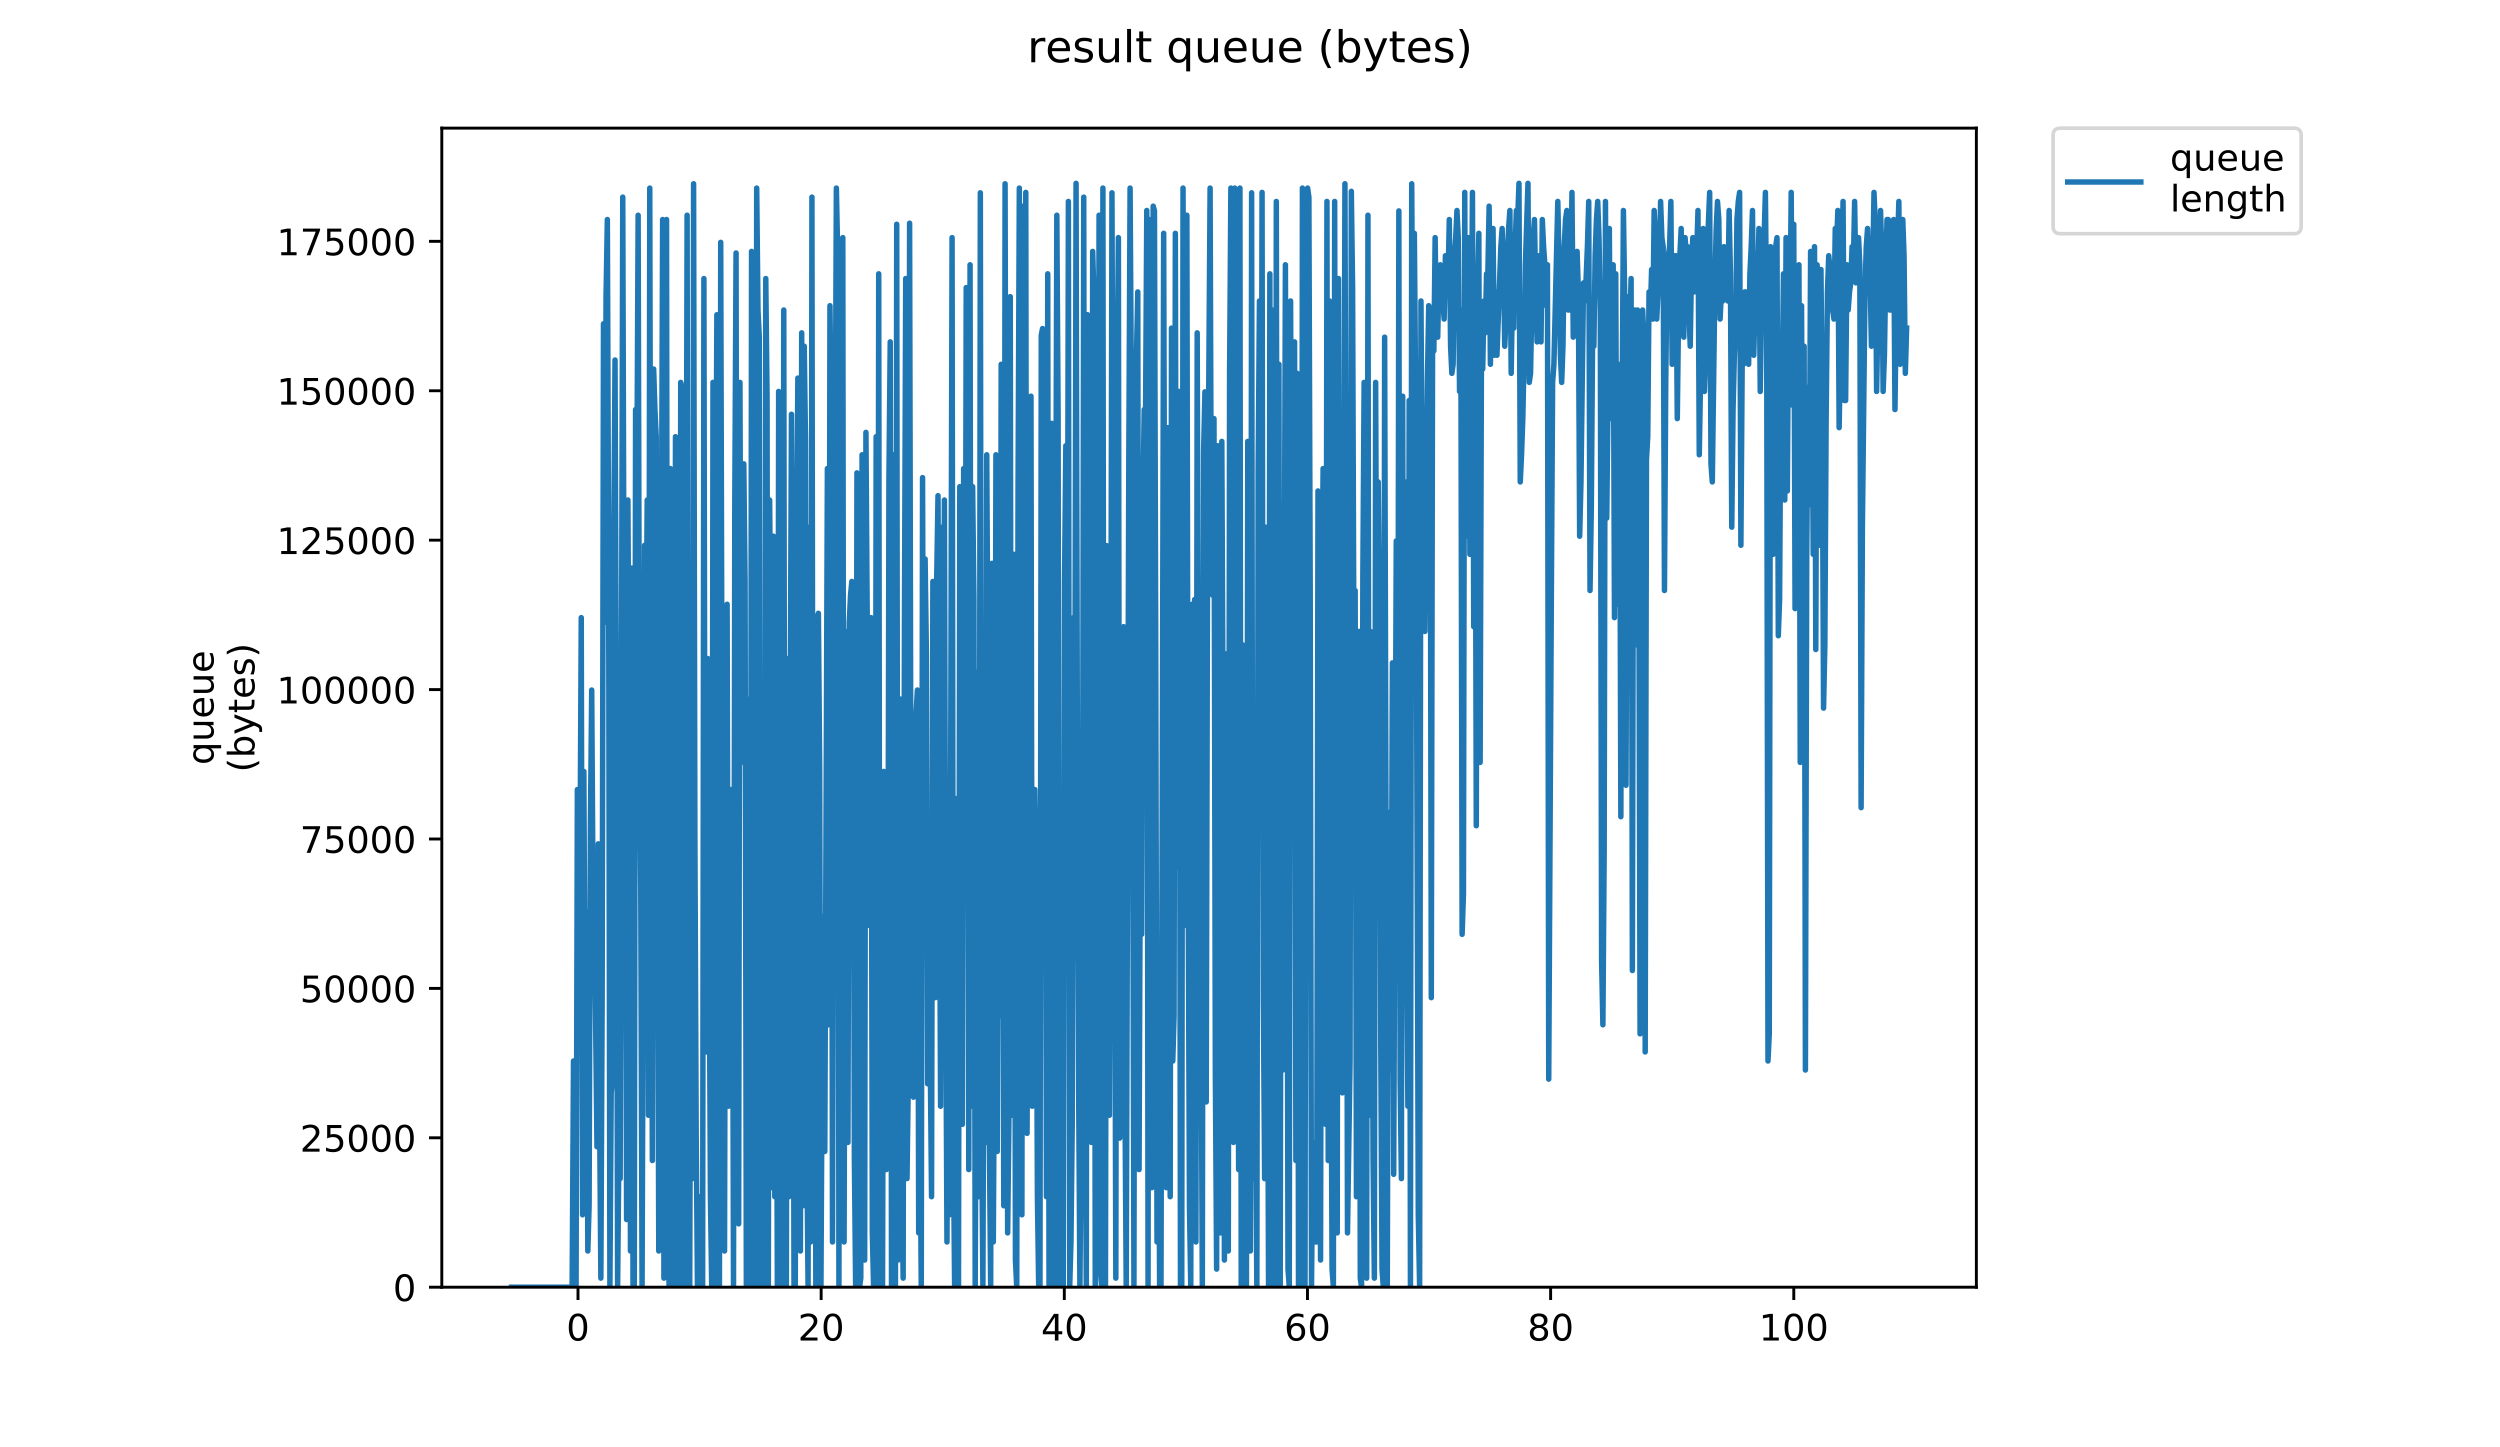 <?xml version="1.0" encoding="utf-8" standalone="no"?>
<!DOCTYPE svg PUBLIC "-//W3C//DTD SVG 1.1//EN"
  "http://www.w3.org/Graphics/SVG/1.1/DTD/svg11.dtd">
<!-- Created with matplotlib (https://matplotlib.org/) -->
<svg height="396pt" version="1.1" viewBox="0 0 684 396" width="684pt" xmlns="http://www.w3.org/2000/svg" xmlns:xlink="http://www.w3.org/1999/xlink">
 <defs>
  <style type="text/css">
*{stroke-linecap:butt;stroke-linejoin:round;}
  </style>
 </defs>
 <g id="figure_1">
  <g id="patch_1">
   <path d="M 0 396 
L 684 396 
L 684 0 
L 0 0 
z
" style="fill:#ffffff;"/>
  </g>
  <g id="axes_1">
   <g id="patch_2">
    <path d="M 120.879 352.174 
L 540.734 352.174 
L 540.734 35.062 
L 120.879 35.062 
z
" style="fill:#ffffff;"/>
   </g>
   <g id="matplotlib.axis_1">
    <g id="xtick_1">
     <g id="line2d_1">
      <defs>
       <path d="M 0 0 
L 0 3.5 
" id="m04a048937a" style="stroke:#000000;stroke-width:0.8;"/>
      </defs>
      <g>
       <use style="stroke:#000000;stroke-width:0.8;" x="158.139" xlink:href="#m04a048937a" y="352.174"/>
      </g>
     </g>
     <g id="text_1">
      <!-- 0 -->
      <defs>
       <path d="M 31.781 66.406 
Q 24.172 66.406 20.328 58.906 
Q 16.5 51.422 16.5 36.375 
Q 16.5 21.391 20.328 13.891 
Q 24.172 6.391 31.781 6.391 
Q 39.453 6.391 43.281 13.891 
Q 47.125 21.391 47.125 36.375 
Q 47.125 51.422 43.281 58.906 
Q 39.453 66.406 31.781 66.406 
z
M 31.781 74.219 
Q 44.047 74.219 50.516 64.516 
Q 56.984 54.828 56.984 36.375 
Q 56.984 17.969 50.516 8.266 
Q 44.047 -1.422 31.781 -1.422 
Q 19.531 -1.422 13.062 8.266 
Q 6.594 17.969 6.594 36.375 
Q 6.594 54.828 13.062 64.516 
Q 19.531 74.219 31.781 74.219 
z
" id="DejaVuSans-48"/>
      </defs>
      <g transform="translate(154.958 366.773)scale(0.1 -0.1)">
       <use xlink:href="#DejaVuSans-48"/>
      </g>
     </g>
    </g>
    <g id="xtick_2">
     <g id="line2d_2">
      <g>
       <use style="stroke:#000000;stroke-width:0.8;" x="224.667" xlink:href="#m04a048937a" y="352.174"/>
      </g>
     </g>
     <g id="text_2">
      <!-- 20 -->
      <defs>
       <path d="M 19.188 8.297 
L 53.609 8.297 
L 53.609 0 
L 7.328 0 
L 7.328 8.297 
Q 12.938 14.109 22.625 23.891 
Q 32.328 33.688 34.812 36.531 
Q 39.547 41.844 41.422 45.531 
Q 43.312 49.219 43.312 52.781 
Q 43.312 58.594 39.234 62.25 
Q 35.156 65.922 28.609 65.922 
Q 23.969 65.922 18.812 64.312 
Q 13.672 62.703 7.812 59.422 
L 7.812 69.391 
Q 13.766 71.781 18.938 73 
Q 24.125 74.219 28.422 74.219 
Q 39.75 74.219 46.484 68.547 
Q 53.219 62.891 53.219 53.422 
Q 53.219 48.922 51.531 44.891 
Q 49.859 40.875 45.406 35.406 
Q 44.188 33.984 37.641 27.219 
Q 31.109 20.453 19.188 8.297 
z
" id="DejaVuSans-50"/>
      </defs>
      <g transform="translate(218.305 366.773)scale(0.1 -0.1)">
       <use xlink:href="#DejaVuSans-50"/>
       <use x="63.623" xlink:href="#DejaVuSans-48"/>
      </g>
     </g>
    </g>
    <g id="xtick_3">
     <g id="line2d_3">
      <g>
       <use style="stroke:#000000;stroke-width:0.8;" x="291.195" xlink:href="#m04a048937a" y="352.174"/>
      </g>
     </g>
     <g id="text_3">
      <!-- 40 -->
      <defs>
       <path d="M 37.797 64.312 
L 12.891 25.391 
L 37.797 25.391 
z
M 35.203 72.906 
L 47.609 72.906 
L 47.609 25.391 
L 58.016 25.391 
L 58.016 17.188 
L 47.609 17.188 
L 47.609 0 
L 37.797 0 
L 37.797 17.188 
L 4.891 17.188 
L 4.891 26.703 
z
" id="DejaVuSans-52"/>
      </defs>
      <g transform="translate(284.833 366.773)scale(0.1 -0.1)">
       <use xlink:href="#DejaVuSans-52"/>
       <use x="63.623" xlink:href="#DejaVuSans-48"/>
      </g>
     </g>
    </g>
    <g id="xtick_4">
     <g id="line2d_4">
      <g>
       <use style="stroke:#000000;stroke-width:0.8;" x="357.723" xlink:href="#m04a048937a" y="352.174"/>
      </g>
     </g>
     <g id="text_4">
      <!-- 60 -->
      <defs>
       <path d="M 33.016 40.375 
Q 26.375 40.375 22.484 35.828 
Q 18.609 31.297 18.609 23.391 
Q 18.609 15.531 22.484 10.953 
Q 26.375 6.391 33.016 6.391 
Q 39.656 6.391 43.531 10.953 
Q 47.406 15.531 47.406 23.391 
Q 47.406 31.297 43.531 35.828 
Q 39.656 40.375 33.016 40.375 
z
M 52.594 71.297 
L 52.594 62.312 
Q 48.875 64.062 45.094 64.984 
Q 41.312 65.922 37.594 65.922 
Q 27.828 65.922 22.672 59.328 
Q 17.531 52.734 16.797 39.406 
Q 19.672 43.656 24.016 45.922 
Q 28.375 48.188 33.594 48.188 
Q 44.578 48.188 50.953 41.516 
Q 57.328 34.859 57.328 23.391 
Q 57.328 12.156 50.688 5.359 
Q 44.047 -1.422 33.016 -1.422 
Q 20.359 -1.422 13.672 8.266 
Q 6.984 17.969 6.984 36.375 
Q 6.984 53.656 15.188 63.938 
Q 23.391 74.219 37.203 74.219 
Q 40.922 74.219 44.703 73.484 
Q 48.484 72.75 52.594 71.297 
z
" id="DejaVuSans-54"/>
      </defs>
      <g transform="translate(351.361 366.773)scale(0.1 -0.1)">
       <use xlink:href="#DejaVuSans-54"/>
       <use x="63.623" xlink:href="#DejaVuSans-48"/>
      </g>
     </g>
    </g>
    <g id="xtick_5">
     <g id="line2d_5">
      <g>
       <use style="stroke:#000000;stroke-width:0.8;" x="424.251" xlink:href="#m04a048937a" y="352.174"/>
      </g>
     </g>
     <g id="text_5">
      <!-- 80 -->
      <defs>
       <path d="M 31.781 34.625 
Q 24.75 34.625 20.719 30.859 
Q 16.703 27.094 16.703 20.516 
Q 16.703 13.922 20.719 10.156 
Q 24.75 6.391 31.781 6.391 
Q 38.812 6.391 42.859 10.172 
Q 46.922 13.969 46.922 20.516 
Q 46.922 27.094 42.891 30.859 
Q 38.875 34.625 31.781 34.625 
z
M 21.922 38.812 
Q 15.578 40.375 12.031 44.719 
Q 8.5 49.078 8.5 55.328 
Q 8.5 64.062 14.719 69.141 
Q 20.953 74.219 31.781 74.219 
Q 42.672 74.219 48.875 69.141 
Q 55.078 64.062 55.078 55.328 
Q 55.078 49.078 51.531 44.719 
Q 48 40.375 41.703 38.812 
Q 48.828 37.156 52.797 32.312 
Q 56.781 27.484 56.781 20.516 
Q 56.781 9.906 50.312 4.234 
Q 43.844 -1.422 31.781 -1.422 
Q 19.734 -1.422 13.25 4.234 
Q 6.781 9.906 6.781 20.516 
Q 6.781 27.484 10.781 32.312 
Q 14.797 37.156 21.922 38.812 
z
M 18.312 54.391 
Q 18.312 48.734 21.844 45.562 
Q 25.391 42.391 31.781 42.391 
Q 38.141 42.391 41.719 45.562 
Q 45.312 48.734 45.312 54.391 
Q 45.312 60.062 41.719 63.234 
Q 38.141 66.406 31.781 66.406 
Q 25.391 66.406 21.844 63.234 
Q 18.312 60.062 18.312 54.391 
z
" id="DejaVuSans-56"/>
      </defs>
      <g transform="translate(417.889 366.773)scale(0.1 -0.1)">
       <use xlink:href="#DejaVuSans-56"/>
       <use x="63.623" xlink:href="#DejaVuSans-48"/>
      </g>
     </g>
    </g>
    <g id="xtick_6">
     <g id="line2d_6">
      <g>
       <use style="stroke:#000000;stroke-width:0.8;" x="490.779" xlink:href="#m04a048937a" y="352.174"/>
      </g>
     </g>
     <g id="text_6">
      <!-- 100 -->
      <defs>
       <path d="M 12.406 8.297 
L 28.516 8.297 
L 28.516 63.922 
L 10.984 60.406 
L 10.984 69.391 
L 28.422 72.906 
L 38.281 72.906 
L 38.281 8.297 
L 54.391 8.297 
L 54.391 0 
L 12.406 0 
z
" id="DejaVuSans-49"/>
      </defs>
      <g transform="translate(481.236 366.773)scale(0.1 -0.1)">
       <use xlink:href="#DejaVuSans-49"/>
       <use x="63.623" xlink:href="#DejaVuSans-48"/>
       <use x="127.246" xlink:href="#DejaVuSans-48"/>
      </g>
     </g>
    </g>
   </g>
   <g id="matplotlib.axis_2">
    <g id="ytick_1">
     <g id="line2d_7">
      <defs>
       <path d="M 0 0 
L -3.5 0 
" id="ma4d289b549" style="stroke:#000000;stroke-width:0.8;"/>
      </defs>
      <g>
       <use style="stroke:#000000;stroke-width:0.8;" x="120.879" xlink:href="#ma4d289b549" y="352.174"/>
      </g>
     </g>
     <g id="text_7">
      <!-- 0 -->
      <g transform="translate(107.516 355.973)scale(0.1 -0.1)">
       <use xlink:href="#DejaVuSans-48"/>
      </g>
     </g>
    </g>
    <g id="ytick_2">
     <g id="line2d_8">
      <g>
       <use style="stroke:#000000;stroke-width:0.8;" x="120.879" xlink:href="#ma4d289b549" y="311.297"/>
      </g>
     </g>
     <g id="text_8">
      <!-- 25000 -->
      <defs>
       <path d="M 10.797 72.906 
L 49.516 72.906 
L 49.516 64.594 
L 19.828 64.594 
L 19.828 46.734 
Q 21.969 47.469 24.109 47.828 
Q 26.266 48.188 28.422 48.188 
Q 40.625 48.188 47.75 41.5 
Q 54.891 34.812 54.891 23.391 
Q 54.891 11.625 47.562 5.094 
Q 40.234 -1.422 26.906 -1.422 
Q 22.312 -1.422 17.547 -0.641 
Q 12.797 0.141 7.719 1.703 
L 7.719 11.625 
Q 12.109 9.234 16.797 8.062 
Q 21.484 6.891 26.703 6.891 
Q 35.156 6.891 40.078 11.328 
Q 45.016 15.766 45.016 23.391 
Q 45.016 31 40.078 35.438 
Q 35.156 39.891 26.703 39.891 
Q 22.75 39.891 18.812 39.016 
Q 14.891 38.141 10.797 36.281 
z
" id="DejaVuSans-53"/>
      </defs>
      <g transform="translate(82.066 315.097)scale(0.1 -0.1)">
       <use xlink:href="#DejaVuSans-50"/>
       <use x="63.623" xlink:href="#DejaVuSans-53"/>
       <use x="127.246" xlink:href="#DejaVuSans-48"/>
       <use x="190.869" xlink:href="#DejaVuSans-48"/>
       <use x="254.492" xlink:href="#DejaVuSans-48"/>
      </g>
     </g>
    </g>
    <g id="ytick_3">
     <g id="line2d_9">
      <g>
       <use style="stroke:#000000;stroke-width:0.8;" x="120.879" xlink:href="#ma4d289b549" y="270.421"/>
      </g>
     </g>
     <g id="text_9">
      <!-- 50000 -->
      <g transform="translate(82.066 274.22)scale(0.1 -0.1)">
       <use xlink:href="#DejaVuSans-53"/>
       <use x="63.623" xlink:href="#DejaVuSans-48"/>
       <use x="127.246" xlink:href="#DejaVuSans-48"/>
       <use x="190.869" xlink:href="#DejaVuSans-48"/>
       <use x="254.492" xlink:href="#DejaVuSans-48"/>
      </g>
     </g>
    </g>
    <g id="ytick_4">
     <g id="line2d_10">
      <g>
       <use style="stroke:#000000;stroke-width:0.8;" x="120.879" xlink:href="#ma4d289b549" y="229.544"/>
      </g>
     </g>
     <g id="text_10">
      <!-- 75000 -->
      <defs>
       <path d="M 8.203 72.906 
L 55.078 72.906 
L 55.078 68.703 
L 28.609 0 
L 18.312 0 
L 43.219 64.594 
L 8.203 64.594 
z
" id="DejaVuSans-55"/>
      </defs>
      <g transform="translate(82.066 233.343)scale(0.1 -0.1)">
       <use xlink:href="#DejaVuSans-55"/>
       <use x="63.623" xlink:href="#DejaVuSans-53"/>
       <use x="127.246" xlink:href="#DejaVuSans-48"/>
       <use x="190.869" xlink:href="#DejaVuSans-48"/>
       <use x="254.492" xlink:href="#DejaVuSans-48"/>
      </g>
     </g>
    </g>
    <g id="ytick_5">
     <g id="line2d_11">
      <g>
       <use style="stroke:#000000;stroke-width:0.8;" x="120.879" xlink:href="#ma4d289b549" y="188.667"/>
      </g>
     </g>
     <g id="text_11">
      <!-- 100000 -->
      <g transform="translate(75.704 192.466)scale(0.1 -0.1)">
       <use xlink:href="#DejaVuSans-49"/>
       <use x="63.623" xlink:href="#DejaVuSans-48"/>
       <use x="127.246" xlink:href="#DejaVuSans-48"/>
       <use x="190.869" xlink:href="#DejaVuSans-48"/>
       <use x="254.492" xlink:href="#DejaVuSans-48"/>
       <use x="318.115" xlink:href="#DejaVuSans-48"/>
      </g>
     </g>
    </g>
    <g id="ytick_6">
     <g id="line2d_12">
      <g>
       <use style="stroke:#000000;stroke-width:0.8;" x="120.879" xlink:href="#ma4d289b549" y="147.79"/>
      </g>
     </g>
     <g id="text_12">
      <!-- 125000 -->
      <g transform="translate(75.704 151.589)scale(0.1 -0.1)">
       <use xlink:href="#DejaVuSans-49"/>
       <use x="63.623" xlink:href="#DejaVuSans-50"/>
       <use x="127.246" xlink:href="#DejaVuSans-53"/>
       <use x="190.869" xlink:href="#DejaVuSans-48"/>
       <use x="254.492" xlink:href="#DejaVuSans-48"/>
       <use x="318.115" xlink:href="#DejaVuSans-48"/>
      </g>
     </g>
    </g>
    <g id="ytick_7">
     <g id="line2d_13">
      <g>
       <use style="stroke:#000000;stroke-width:0.8;" x="120.879" xlink:href="#ma4d289b549" y="106.913"/>
      </g>
     </g>
     <g id="text_13">
      <!-- 150000 -->
      <g transform="translate(75.704 110.712)scale(0.1 -0.1)">
       <use xlink:href="#DejaVuSans-49"/>
       <use x="63.623" xlink:href="#DejaVuSans-53"/>
       <use x="127.246" xlink:href="#DejaVuSans-48"/>
       <use x="190.869" xlink:href="#DejaVuSans-48"/>
       <use x="254.492" xlink:href="#DejaVuSans-48"/>
       <use x="318.115" xlink:href="#DejaVuSans-48"/>
      </g>
     </g>
    </g>
    <g id="ytick_8">
     <g id="line2d_14">
      <g>
       <use style="stroke:#000000;stroke-width:0.8;" x="120.879" xlink:href="#ma4d289b549" y="66.036"/>
      </g>
     </g>
     <g id="text_14">
      <!-- 175000 -->
      <g transform="translate(75.704 69.836)scale(0.1 -0.1)">
       <use xlink:href="#DejaVuSans-49"/>
       <use x="63.623" xlink:href="#DejaVuSans-55"/>
       <use x="127.246" xlink:href="#DejaVuSans-53"/>
       <use x="190.869" xlink:href="#DejaVuSans-48"/>
       <use x="254.492" xlink:href="#DejaVuSans-48"/>
       <use x="318.115" xlink:href="#DejaVuSans-48"/>
      </g>
     </g>
    </g>
    <g id="text_15">
     <!-- queue -->
     <defs>
      <path d="M 14.797 27.297 
Q 14.797 17.391 18.875 11.75 
Q 22.953 6.109 30.078 6.109 
Q 37.203 6.109 41.297 11.75 
Q 45.406 17.391 45.406 27.297 
Q 45.406 37.203 41.297 42.844 
Q 37.203 48.484 30.078 48.484 
Q 22.953 48.484 18.875 42.844 
Q 14.797 37.203 14.797 27.297 
z
M 45.406 8.203 
Q 42.578 3.328 38.25 0.953 
Q 33.938 -1.422 27.875 -1.422 
Q 17.969 -1.422 11.734 6.484 
Q 5.516 14.406 5.516 27.297 
Q 5.516 40.188 11.734 48.094 
Q 17.969 56 27.875 56 
Q 33.938 56 38.25 53.625 
Q 42.578 51.266 45.406 46.391 
L 45.406 54.688 
L 54.391 54.688 
L 54.391 -20.797 
L 45.406 -20.797 
z
" id="DejaVuSans-113"/>
      <path d="M 8.5 21.578 
L 8.5 54.688 
L 17.484 54.688 
L 17.484 21.922 
Q 17.484 14.156 20.5 10.266 
Q 23.531 6.391 29.594 6.391 
Q 36.859 6.391 41.078 11.031 
Q 45.312 15.672 45.312 23.688 
L 45.312 54.688 
L 54.297 54.688 
L 54.297 0 
L 45.312 0 
L 45.312 8.406 
Q 42.047 3.422 37.719 1 
Q 33.406 -1.422 27.688 -1.422 
Q 18.266 -1.422 13.375 4.438 
Q 8.5 10.297 8.5 21.578 
z
M 31.109 56 
z
" id="DejaVuSans-117"/>
      <path d="M 56.203 29.594 
L 56.203 25.203 
L 14.891 25.203 
Q 15.484 15.922 20.484 11.062 
Q 25.484 6.203 34.422 6.203 
Q 39.594 6.203 44.453 7.469 
Q 49.312 8.734 54.109 11.281 
L 54.109 2.781 
Q 49.266 0.734 44.188 -0.344 
Q 39.109 -1.422 33.891 -1.422 
Q 20.797 -1.422 13.156 6.188 
Q 5.516 13.812 5.516 26.812 
Q 5.516 40.234 12.766 48.109 
Q 20.016 56 32.328 56 
Q 43.359 56 49.781 48.891 
Q 56.203 41.797 56.203 29.594 
z
M 47.219 32.234 
Q 47.125 39.594 43.094 43.984 
Q 39.062 48.391 32.422 48.391 
Q 24.906 48.391 20.391 44.141 
Q 15.875 39.891 15.188 32.172 
z
" id="DejaVuSans-101"/>
     </defs>
     <g transform="translate(58.426 209.283)rotate(-90)scale(0.1 -0.1)">
      <use xlink:href="#DejaVuSans-113"/>
      <use x="63.477" xlink:href="#DejaVuSans-117"/>
      <use x="126.855" xlink:href="#DejaVuSans-101"/>
      <use x="188.379" xlink:href="#DejaVuSans-117"/>
      <use x="251.758" xlink:href="#DejaVuSans-101"/>
     </g>
     <!-- (bytes) -->
     <defs>
      <path d="M 31 75.875 
Q 24.469 64.656 21.281 53.656 
Q 18.109 42.672 18.109 31.391 
Q 18.109 20.125 21.312 9.062 
Q 24.516 -2 31 -13.188 
L 23.188 -13.188 
Q 15.875 -1.703 12.234 9.375 
Q 8.594 20.453 8.594 31.391 
Q 8.594 42.281 12.203 53.312 
Q 15.828 64.359 23.188 75.875 
z
" id="DejaVuSans-40"/>
      <path d="M 48.688 27.297 
Q 48.688 37.203 44.609 42.844 
Q 40.531 48.484 33.406 48.484 
Q 26.266 48.484 22.188 42.844 
Q 18.109 37.203 18.109 27.297 
Q 18.109 17.391 22.188 11.75 
Q 26.266 6.109 33.406 6.109 
Q 40.531 6.109 44.609 11.75 
Q 48.688 17.391 48.688 27.297 
z
M 18.109 46.391 
Q 20.953 51.266 25.266 53.625 
Q 29.594 56 35.594 56 
Q 45.562 56 51.781 48.094 
Q 58.016 40.188 58.016 27.297 
Q 58.016 14.406 51.781 6.484 
Q 45.562 -1.422 35.594 -1.422 
Q 29.594 -1.422 25.266 0.953 
Q 20.953 3.328 18.109 8.203 
L 18.109 0 
L 9.078 0 
L 9.078 75.984 
L 18.109 75.984 
z
" id="DejaVuSans-98"/>
      <path d="M 32.172 -5.078 
Q 28.375 -14.844 24.75 -17.812 
Q 21.141 -20.797 15.094 -20.797 
L 7.906 -20.797 
L 7.906 -13.281 
L 13.188 -13.281 
Q 16.891 -13.281 18.938 -11.516 
Q 21 -9.766 23.484 -3.219 
L 25.094 0.875 
L 2.984 54.688 
L 12.5 54.688 
L 29.594 11.922 
L 46.688 54.688 
L 56.203 54.688 
z
" id="DejaVuSans-121"/>
      <path d="M 18.312 70.219 
L 18.312 54.688 
L 36.812 54.688 
L 36.812 47.703 
L 18.312 47.703 
L 18.312 18.016 
Q 18.312 11.328 20.141 9.422 
Q 21.969 7.516 27.594 7.516 
L 36.812 7.516 
L 36.812 0 
L 27.594 0 
Q 17.188 0 13.234 3.875 
Q 9.281 7.766 9.281 18.016 
L 9.281 47.703 
L 2.688 47.703 
L 2.688 54.688 
L 9.281 54.688 
L 9.281 70.219 
z
" id="DejaVuSans-116"/>
      <path d="M 44.281 53.078 
L 44.281 44.578 
Q 40.484 46.531 36.375 47.5 
Q 32.281 48.484 27.875 48.484 
Q 21.188 48.484 17.844 46.438 
Q 14.5 44.391 14.5 40.281 
Q 14.5 37.156 16.891 35.375 
Q 19.281 33.594 26.516 31.984 
L 29.594 31.297 
Q 39.156 29.25 43.188 25.516 
Q 47.219 21.781 47.219 15.094 
Q 47.219 7.469 41.188 3.016 
Q 35.156 -1.422 24.609 -1.422 
Q 20.219 -1.422 15.453 -0.562 
Q 10.688 0.297 5.422 2 
L 5.422 11.281 
Q 10.406 8.688 15.234 7.391 
Q 20.062 6.109 24.812 6.109 
Q 31.156 6.109 34.562 8.281 
Q 37.984 10.453 37.984 14.406 
Q 37.984 18.062 35.516 20.016 
Q 33.062 21.969 24.703 23.781 
L 21.578 24.516 
Q 13.234 26.266 9.516 29.906 
Q 5.812 33.547 5.812 39.891 
Q 5.812 47.609 11.281 51.797 
Q 16.75 56 26.812 56 
Q 31.781 56 36.172 55.266 
Q 40.578 54.547 44.281 53.078 
z
" id="DejaVuSans-115"/>
      <path d="M 8.016 75.875 
L 15.828 75.875 
Q 23.141 64.359 26.781 53.312 
Q 30.422 42.281 30.422 31.391 
Q 30.422 20.453 26.781 9.375 
Q 23.141 -1.703 15.828 -13.188 
L 8.016 -13.188 
Q 14.5 -2 17.703 9.062 
Q 20.906 20.125 20.906 31.391 
Q 20.906 42.672 17.703 53.656 
Q 14.5 64.656 8.016 75.875 
z
" id="DejaVuSans-41"/>
     </defs>
     <g transform="translate(69.624 211.295)rotate(-90)scale(0.1 -0.1)">
      <use xlink:href="#DejaVuSans-40"/>
      <use x="39.014" xlink:href="#DejaVuSans-98"/>
      <use x="102.49" xlink:href="#DejaVuSans-121"/>
      <use x="161.67" xlink:href="#DejaVuSans-116"/>
      <use x="200.879" xlink:href="#DejaVuSans-101"/>
      <use x="262.402" xlink:href="#DejaVuSans-115"/>
      <use x="314.502" xlink:href="#DejaVuSans-41"/>
     </g>
    </g>
   </g>
   <g id="line2d_15">
    <path clip-path="url(#p322d056d2c)" d="M 139.963 352.174 
L 156.536 352.174 
L 156.911 290.287 
L 157.264 312.566 
L 157.614 352.174 
L 157.966 216.022 
L 158.317 260.581 
L 158.677 238.321 
L 159.032 168.987 
L 159.385 332.37 
L 159.742 211.071 
L 160.102 287.811 
L 160.47 249.498 
L 160.828 342.272 
L 161.18 329.895 
L 161.532 225.924 
L 161.893 188.791 
L 162.256 245.728 
L 162.617 248.203 
L 163.332 313.753 
L 163.688 230.875 
L 164.04 303.959 
L 164.396 349.699 
L 164.752 272.958 
L 165.112 88.591 
L 165.465 170.282 
L 165.816 81.164 
L 166.169 60.065 
L 166.519 154.134 
L 166.869 352.174 
L 167.221 299.008 
L 167.571 295.247 
L 167.92 150.478 
L 168.269 98.493 
L 168.623 193.742 
L 168.976 352.174 
L 169.327 315.042 
L 169.678 322.468 
L 170.386 53.934 
L 170.736 171.463 
L 171.085 204.939 
L 171.436 333.665 
L 171.794 136.806 
L 172.144 203.644 
L 172.495 342.272 
L 172.845 155.429 
L 173.194 352.174 
L 173.543 352.174 
L 173.893 112.051 
L 174.243 133.15 
L 174.592 58.885 
L 174.941 196.218 
L 175.31 243.252 
L 175.67 352.174 
L 176.371 149.183 
L 176.723 186.316 
L 177.074 136.806 
L 177.424 305.14 
L 177.775 51.458 
L 178.128 217.317 
L 178.489 317.517 
L 178.839 100.968 
L 179.188 112.051 
L 179.538 119.477 
L 180.237 342.272 
L 180.595 220.973 
L 180.947 156.61 
L 181.296 60.065 
L 181.646 349.699 
L 182.014 297.713 
L 182.364 60.065 
L 182.713 332.37 
L 183.063 352.174 
L 183.412 128.199 
L 183.762 192.562 
L 184.111 154.134 
L 184.461 352.174 
L 184.81 119.477 
L 185.184 352.174 
L 185.893 352.174 
L 186.242 104.624 
L 186.592 105.919 
L 186.941 337.321 
L 187.293 352.174 
L 187.992 58.885 
L 188.346 312.566 
L 188.707 352.174 
L 189.058 223.448 
L 189.41 322.468 
L 189.764 50.278 
L 190.122 228.399 
L 190.474 310.091 
L 190.825 352.174 
L 191.175 352.174 
L 191.525 327.419 
L 191.877 329.895 
L 192.236 352.174 
L 192.588 76.213 
L 192.949 275.434 
L 193.3 287.811 
L 193.654 180.184 
L 194.373 327.419 
L 194.723 352.174 
L 195.078 104.624 
L 195.435 352.174 
L 195.786 157.905 
L 196.136 86.115 
L 196.486 285.336 
L 196.836 352.174 
L 197.185 66.311 
L 197.884 322.468 
L 198.233 342.272 
L 198.585 183.84 
L 198.937 165.331 
L 199.286 302.664 
L 199.638 216.022 
L 200.337 216.022 
L 200.686 352.174 
L 201.036 138.101 
L 201.386 69.215 
L 201.742 286.631 
L 202.097 334.846 
L 202.448 104.624 
L 202.798 208.595 
L 203.148 186.316 
L 203.499 126.904 
L 203.849 159.085 
L 204.2 352.174 
L 204.558 208.595 
L 204.916 191.267 
L 205.268 352.174 
L 205.623 68.787 
L 205.974 277.909 
L 206.326 334.846 
L 206.679 352.174 
L 207.03 51.458 
L 207.385 84.82 
L 207.742 92.247 
L 208.101 352.174 
L 208.459 237.121 
L 208.813 324.944 
L 209.164 352.174 
L 209.515 76.213 
L 209.865 108.395 
L 210.216 352.174 
L 210.567 136.806 
L 210.922 176.414 
L 211.272 324.944 
L 211.624 146.708 
L 211.982 327.419 
L 212.335 235.826 
L 212.684 352.174 
L 213.035 107.1 
L 213.736 352.174 
L 214.088 307.615 
L 214.439 84.82 
L 214.791 312.566 
L 215.141 352.174 
L 215.494 180.184 
L 215.844 327.419 
L 216.194 197.513 
L 216.543 113.346 
L 216.892 203.644 
L 217.242 352.174 
L 217.591 352.174 
L 217.94 150.478 
L 218.292 103.444 
L 218.642 144.232 
L 218.991 342.272 
L 219.34 91.066 
L 219.689 329.895 
L 220.039 94.722 
L 220.389 120.772 
L 220.739 312.566 
L 221.088 352.174 
L 221.438 144.232 
L 221.794 339.797 
L 222.144 53.934 
L 222.508 327.419 
L 222.857 196.218 
L 223.211 352.174 
L 223.561 168.987 
L 223.91 167.807 
L 224.26 209.89 
L 224.609 352.174 
L 224.965 285.336 
L 225.315 250.679 
L 225.665 315.042 
L 226.371 128.199 
L 226.722 280.385 
L 227.073 83.64 
L 227.423 115.821 
L 227.773 339.797 
L 228.127 185.135 
L 228.479 134.33 
L 228.829 51.458 
L 229.179 68.787 
L 229.53 352.174 
L 229.881 104.624 
L 230.24 170.282 
L 230.59 65.016 
L 230.942 339.797 
L 231.291 216.022 
L 231.642 172.758 
L 231.996 312.566 
L 232.356 170.282 
L 232.706 162.856 
L 233.057 159.085 
L 233.407 176.414 
L 233.758 317.517 
L 234.108 352.174 
L 234.458 129.379 
L 234.81 197.513 
L 235.161 352.174 
L 235.512 349.699 
L 235.862 124.428 
L 236.212 177.709 
L 236.571 344.748 
L 236.921 118.297 
L 237.27 168.987 
L 237.619 253.154 
L 237.969 186.316 
L 238.319 168.987 
L 238.668 337.321 
L 239.018 352.174 
L 239.367 352.174 
L 239.717 119.477 
L 240.066 324.944 
L 240.416 74.918 
L 240.765 352.174 
L 241.114 319.993 
L 241.463 352.174 
L 241.813 211.071 
L 242.162 242.072 
L 242.512 319.993 
L 242.863 300.189 
L 243.212 130.674 
L 243.566 93.542 
L 243.918 352.174 
L 244.269 265.532 
L 244.623 124.428 
L 244.985 352.174 
L 245.339 61.36 
L 245.693 344.748 
L 246.043 317.517 
L 246.395 191.267 
L 246.745 324.944 
L 247.1 349.699 
L 247.452 171.463 
L 247.804 76.213 
L 248.159 322.468 
L 248.511 295.247 
L 248.867 61.069 
L 249.217 220.973 
L 249.918 300.189 
L 250.279 235.826 
L 250.651 195.037 
L 251.001 188.791 
L 251.354 337.321 
L 251.706 305.14 
L 252.058 352.174 
L 252.41 130.674 
L 252.76 250.679 
L 253.111 152.931 
L 253.462 178.889 
L 253.813 296.533 
L 254.163 281.68 
L 254.515 290.287 
L 254.871 327.419 
L 255.231 159.085 
L 255.586 265.532 
L 255.937 272.958 
L 256.288 157.905 
L 256.639 135.625 
L 257.339 302.664 
L 257.689 144.232 
L 258.039 260.581 
L 258.39 136.806 
L 258.74 266.827 
L 259.089 339.797 
L 259.439 270.483 
L 259.788 332.37 
L 260.487 65.016 
L 260.837 312.566 
L 261.186 352.174 
L 261.536 218.497 
L 261.896 332.37 
L 262.246 352.174 
L 262.597 133.15 
L 262.952 201.169 
L 263.303 307.615 
L 263.654 128.199 
L 264.004 245.728 
L 264.355 78.689 
L 264.706 128.199 
L 265.058 319.993 
L 265.409 72.443 
L 265.761 302.664 
L 266.111 133.15 
L 266.462 164.036 
L 266.813 352.174 
L 267.515 183.84 
L 267.867 327.419 
L 268.218 52.753 
L 268.569 307.615 
L 268.919 352.174 
L 269.269 250.679 
L 269.62 312.566 
L 269.971 124.428 
L 270.331 187.611 
L 270.69 312.566 
L 271.049 352.174 
L 271.407 154.134 
L 271.766 339.797 
L 272.125 277.909 
L 272.484 124.428 
L 272.843 315.042 
L 273.203 168.987 
L 273.565 277.909 
L 273.921 99.673 
L 274.635 329.895 
L 274.987 50.278 
L 275.693 337.321 
L 276.054 305.14 
L 276.406 81.164 
L 276.757 305.14 
L 277.107 245.728 
L 277.46 151.659 
L 277.824 344.748 
L 278.183 352.174 
L 278.536 134.33 
L 278.887 51.458 
L 279.238 170.282 
L 279.593 332.37 
L 279.944 56.409 
L 280.302 183.84 
L 280.654 52.639 
L 281.004 310.091 
L 281.371 235.826 
L 281.722 255.63 
L 282.072 108.395 
L 282.424 302.664 
L 282.775 235.826 
L 283.126 216.022 
L 283.483 240.777 
L 283.835 327.419 
L 284.185 352.174 
L 284.536 352.174 
L 284.888 91.733 
L 285.243 89.886 
L 285.593 120.772 
L 285.958 182.66 
L 286.308 327.419 
L 286.66 74.918 
L 287.014 352.174 
L 287.367 124.428 
L 287.72 115.821 
L 288.071 255.63 
L 288.43 352.174 
L 288.783 177.709 
L 289.146 58.885 
L 289.496 113.346 
L 289.848 352.174 
L 290.549 285.336 
L 290.904 352.174 
L 291.254 159.085 
L 291.609 121.953 
L 291.96 225.924 
L 292.31 55.114 
L 292.666 352.174 
L 293.015 339.797 
L 293.364 307.615 
L 293.713 168.987 
L 294.062 212.366 
L 294.41 50.163 
L 294.758 199.851 
L 295.114 297.713 
L 295.463 352.174 
L 296.162 258.105 
L 296.51 53.934 
L 296.86 282.86 
L 297.208 352.174 
L 297.557 86.115 
L 297.905 99.788 
L 298.255 275.434 
L 298.607 312.566 
L 298.956 68.787 
L 299.306 81.164 
L 299.655 352.174 
L 300.006 339.797 
L 300.356 230.875 
L 300.705 58.885 
L 301.054 344.748 
L 301.404 352.174 
L 301.756 51.458 
L 302.105 327.419 
L 302.454 352.174 
L 302.807 149.298 
L 303.174 260.581 
L 303.533 305.14 
L 303.882 211.071 
L 304.233 52.753 
L 304.583 159.2 
L 304.939 224.743 
L 305.29 349.699 
L 305.641 104.624 
L 305.991 65.016 
L 306.346 311.386 
L 306.702 285.336 
L 307.06 172.758 
L 307.415 171.463 
L 307.77 297.713 
L 308.133 352.174 
L 308.84 125.723 
L 309.191 51.458 
L 309.541 107.1 
L 309.891 208.595 
L 310.244 352.174 
L 310.595 146.708 
L 310.945 97.198 
L 311.296 79.869 
L 311.648 319.993 
L 311.999 227.219 
L 312.349 255.63 
L 312.7 136.806 
L 313.053 112.051 
L 313.408 115.821 
L 313.758 57.59 
L 314.107 352.174 
L 314.457 60.065 
L 314.81 238.321 
L 315.161 324.944 
L 315.511 56.409 
L 315.86 57.704 
L 316.21 177.709 
L 316.56 339.797 
L 316.915 280.385 
L 317.275 352.174 
L 317.644 352.174 
L 318.379 63.836 
L 319.109 324.944 
L 319.461 117.002 
L 319.817 260.581 
L 320.168 327.419 
L 320.525 89.771 
L 320.874 290.287 
L 321.223 277.909 
L 321.575 63.836 
L 321.926 237.121 
L 322.277 218.497 
L 322.627 107.1 
L 322.977 352.174 
L 323.326 352.174 
L 323.676 51.458 
L 324.377 253.154 
L 324.727 58.885 
L 325.079 240.777 
L 325.437 329.895 
L 325.792 352.174 
L 326.147 165.331 
L 326.499 295.247 
L 326.852 164.036 
L 327.203 339.797 
L 327.553 91.066 
L 327.903 208.595 
L 328.255 198.693 
L 328.957 352.174 
L 329.315 123.248 
L 329.67 107.214 
L 330.025 301.484 
L 330.381 154.134 
L 331.083 51.458 
L 331.439 155.429 
L 331.791 162.856 
L 332.145 114.526 
L 332.513 292.762 
L 332.868 347.223 
L 333.225 121.953 
L 333.582 167.807 
L 333.935 337.321 
L 334.289 120.772 
L 334.643 199.988 
L 334.997 344.748 
L 335.354 178.889 
L 335.707 197.513 
L 336.063 342.272 
L 336.415 102.149 
L 336.764 51.458 
L 337.117 65.016 
L 337.471 312.566 
L 337.824 51.458 
L 338.186 108.395 
L 338.538 242.072 
L 338.89 319.993 
L 339.242 51.458 
L 339.597 352.174 
L 339.954 176.414 
L 340.304 329.895 
L 340.66 187.611 
L 341.02 352.174 
L 341.382 120.772 
L 341.734 185.135 
L 342.092 342.272 
L 342.442 52.753 
L 342.8 322.468 
L 343.154 319.993 
L 343.514 305.14 
L 343.873 352.174 
L 344.233 128.199 
L 344.583 82.345 
L 344.945 213.546 
L 345.298 52.639 
L 345.65 272.958 
L 346.001 322.468 
L 346.36 144.232 
L 347.073 352.174 
L 347.43 74.918 
L 347.791 352.174 
L 348.146 84.82 
L 348.498 324.944 
L 348.849 352.174 
L 349.2 55.114 
L 349.555 285.336 
L 349.912 99.673 
L 350.266 352.174 
L 350.621 138.101 
L 350.973 292.762 
L 351.686 72.443 
L 352.044 188.906 
L 352.396 347.223 
L 352.747 352.174 
L 353.104 82.345 
L 353.466 181.365 
L 353.833 172.758 
L 354.192 93.542 
L 354.554 317.517 
L 354.911 102.149 
L 355.267 352.174 
L 355.63 146.708 
L 355.986 352.174 
L 356.338 51.458 
L 356.695 294.057 
L 357.051 352.174 
L 357.407 92.247 
L 357.759 51.458 
L 358.113 53.934 
L 358.472 161.561 
L 358.829 352.174 
L 359.179 312.566 
L 359.897 339.797 
L 360.248 339.797 
L 360.6 134.33 
L 361.3 344.748 
L 361.65 170.282 
L 362 128.199 
L 362.349 196.218 
L 362.699 307.615 
L 363.05 55.114 
L 363.399 317.517 
L 363.75 82.345 
L 364.101 266.827 
L 364.452 347.223 
L 364.815 352.174 
L 365.165 55.114 
L 365.514 280.385 
L 365.864 337.321 
L 366.213 76.213 
L 366.567 227.219 
L 366.92 227.219 
L 367.273 299.008 
L 367.973 50.278 
L 368.323 173.938 
L 368.673 337.321 
L 369.372 290.287 
L 369.721 52.348 
L 370.072 78.689 
L 370.422 177.709 
L 370.771 161.561 
L 371.121 327.419 
L 371.471 315.042 
L 371.823 172.758 
L 372.174 349.699 
L 372.523 352.174 
L 372.873 157.905 
L 373.222 104.624 
L 373.572 196.218 
L 373.921 349.699 
L 374.27 58.885 
L 374.622 305.14 
L 374.971 172.758 
L 375.325 230.875 
L 375.674 317.517 
L 376.024 349.699 
L 376.374 104.624 
L 376.724 193.742 
L 377.073 131.855 
L 377.423 168.987 
L 377.772 285.336 
L 378.122 347.223 
L 378.478 352.174 
L 378.835 92.247 
L 379.558 352.174 
L 379.911 222.268 
L 380.262 292.762 
L 380.614 272.958 
L 380.965 181.365 
L 381.314 321.288 
L 382.018 148.003 
L 382.373 268.007 
L 382.725 57.704 
L 383.074 295.247 
L 383.424 322.468 
L 383.773 108.395 
L 384.125 265.532 
L 384.476 131.855 
L 384.839 249.498 
L 385.194 302.664 
L 385.545 109.575 
L 385.895 352.174 
L 386.246 50.278 
L 386.607 114.641 
L 386.965 63.836 
L 387.323 108.395 
L 388.042 332.37 
L 388.41 352.174 
L 388.778 82.345 
L 389.14 139.281 
L 389.494 143.052 
L 389.85 172.758 
L 390.551 103.444 
L 390.902 83.64 
L 391.253 84.82 
L 391.604 272.958 
L 391.954 89.771 
L 392.303 96.004 
L 392.653 65.016 
L 393.003 91.066 
L 393.355 92.247 
L 393.706 74.918 
L 394.061 72.443 
L 395.116 87.296 
L 395.467 69.967 
L 395.822 69.967 
L 396.172 77.394 
L 396.528 60.065 
L 396.878 94.722 
L 397.228 102.149 
L 397.578 99.673 
L 397.928 69.967 
L 398.278 65.016 
L 398.629 57.59 
L 398.979 65.016 
L 399.33 107.1 
L 399.681 84.82 
L 400.035 255.63 
L 400.401 244.547 
L 400.751 52.639 
L 401.101 146.708 
L 401.815 65.016 
L 402.165 151.659 
L 402.864 52.639 
L 403.213 171.463 
L 403.563 87.296 
L 403.913 225.924 
L 404.262 79.869 
L 404.613 63.836 
L 404.963 208.595 
L 405.315 99.788 
L 405.667 100.968 
L 406.018 82.345 
L 406.369 91.066 
L 406.72 74.918 
L 407.074 74.918 
L 407.426 56.409 
L 407.776 99.673 
L 408.129 67.492 
L 408.493 62.518 
L 408.856 97.198 
L 409.218 79.869 
L 409.569 97.198 
L 410.63 67.492 
L 410.981 62.518 
L 411.339 69.967 
L 411.692 94.722 
L 412.046 87.296 
L 412.396 77.394 
L 412.751 62.518 
L 413.103 57.59 
L 413.46 102.149 
L 413.813 79.869 
L 414.168 89.771 
L 414.526 67.492 
L 414.88 57.59 
L 415.239 60.065 
L 415.59 50.163 
L 415.94 131.855 
L 416.291 124.428 
L 416.64 114.526 
L 416.992 97.198 
L 417.344 72.443 
L 418.051 50.163 
L 418.407 104.624 
L 418.757 102.149 
L 419.458 65.016 
L 419.825 60.065 
L 420.187 79.869 
L 420.548 93.542 
L 420.913 69.967 
L 421.268 74.918 
L 421.623 93.542 
L 421.974 60.065 
L 422.327 67.492 
L 422.678 72.443 
L 423.029 83.64 
L 423.38 72.443 
L 423.731 295.247 
L 424.441 164.036 
L 424.793 104.624 
L 425.149 99.673 
L 426.214 55.114 
L 426.568 72.443 
L 426.925 97.198 
L 427.275 104.624 
L 427.626 94.722 
L 427.978 67.492 
L 428.331 60.065 
L 428.685 57.59 
L 429.037 84.82 
L 429.388 84.82 
L 429.738 82.345 
L 430.09 52.639 
L 430.441 92.247 
L 430.792 77.394 
L 431.142 69.967 
L 431.494 68.787 
L 431.845 79.869 
L 432.194 146.708 
L 432.55 131.855 
L 433.251 77.394 
L 433.606 82.345 
L 433.961 76.213 
L 434.313 67.492 
L 434.674 55.114 
L 435.03 161.561 
L 435.381 139.281 
L 435.731 92.247 
L 436.082 94.722 
L 436.432 69.967 
L 436.784 60.065 
L 437.135 55.114 
L 437.486 65.016 
L 437.843 84.82 
L 438.199 263.056 
L 438.551 280.385 
L 438.903 232.614 
L 439.253 55.114 
L 439.603 141.757 
L 439.954 109.575 
L 440.309 62.518 
L 440.661 114.526 
L 441.012 112.051 
L 441.365 72.443 
L 441.718 168.987 
L 442.068 74.918 
L 442.417 165.331 
L 442.767 99.673 
L 443.116 107.1 
L 443.465 223.448 
L 443.815 109.575 
L 444.164 57.59 
L 444.516 81.164 
L 444.868 214.841 
L 445.219 123.248 
L 445.569 81.164 
L 445.918 89.771 
L 446.268 76.213 
L 446.617 265.532 
L 446.969 99.788 
L 447.318 84.82 
L 447.67 176.414 
L 448.02 84.82 
L 448.372 144.232 
L 448.722 282.86 
L 449.421 84.82 
L 449.771 92.247 
L 450.123 287.811 
L 450.473 125.723 
L 450.823 119.477 
L 451.175 79.869 
L 451.525 86.115 
L 451.876 73.738 
L 452.227 87.296 
L 452.577 57.59 
L 452.928 65.016 
L 453.281 87.296 
L 453.632 79.869 
L 453.984 74.918 
L 454.337 55.114 
L 454.693 65.016 
L 455.045 67.492 
L 455.396 161.561 
L 455.747 104.624 
L 456.098 74.918 
L 456.45 69.967 
L 456.801 67.492 
L 457.151 55.114 
L 457.5 99.673 
L 457.851 72.443 
L 458.203 69.967 
L 458.555 69.967 
L 458.906 114.526 
L 459.258 84.82 
L 459.609 69.967 
L 459.964 62.518 
L 460.339 89.771 
L 460.689 92.247 
L 461.038 65.016 
L 461.389 69.967 
L 461.741 67.492 
L 462.096 84.82 
L 462.447 94.722 
L 462.801 72.443 
L 463.153 65.016 
L 463.504 79.869 
L 464.207 69.967 
L 464.563 57.59 
L 464.918 124.428 
L 465.625 82.345 
L 465.975 62.518 
L 466.332 107.1 
L 466.686 97.198 
L 467.039 69.967 
L 467.763 52.639 
L 468.123 126.904 
L 468.484 131.855 
L 469.199 77.394 
L 469.553 62.518 
L 469.906 55.114 
L 470.265 60.065 
L 470.619 87.296 
L 470.972 79.869 
L 471.326 82.345 
L 471.678 67.492 
L 472.032 79.869 
L 472.386 77.394 
L 472.738 82.345 
L 473.089 57.59 
L 473.444 74.918 
L 473.807 144.232 
L 474.163 112.051 
L 474.521 97.198 
L 474.877 89.771 
L 475.23 60.065 
L 475.594 55.114 
L 475.956 52.639 
L 476.307 149.183 
L 476.658 99.673 
L 477.01 99.673 
L 477.361 79.869 
L 477.717 79.869 
L 478.067 97.198 
L 478.423 99.673 
L 478.774 74.918 
L 479.129 67.492 
L 479.479 57.59 
L 479.83 97.198 
L 480.183 82.345 
L 480.889 77.394 
L 481.243 62.518 
L 481.599 107.1 
L 481.955 84.82 
L 482.306 84.82 
L 482.661 65.016 
L 483.013 52.639 
L 483.364 89.771 
L 483.719 290.287 
L 484.073 282.86 
L 484.426 67.492 
L 484.78 119.477 
L 485.131 151.659 
L 485.482 117.002 
L 485.833 67.492 
L 486.186 65.016 
L 486.545 173.938 
L 486.896 164.036 
L 487.253 104.624 
L 487.609 104.624 
L 487.959 74.918 
L 488.312 136.806 
L 488.667 65.016 
L 489.018 134.33 
L 489.367 78.689 
L 489.721 88.591 
L 490.071 52.639 
L 490.422 110.87 
L 490.771 61.36 
L 491.127 166.512 
L 491.479 104.624 
L 491.839 130.674 
L 492.192 72.443 
L 492.546 208.595 
L 492.905 83.64 
L 493.255 167.807 
L 493.607 94.722 
L 493.959 292.762 
L 494.316 152.931 
L 494.668 105.919 
L 495.025 138.101 
L 495.382 68.787 
L 495.738 94.722 
L 496.091 151.659 
L 496.447 67.492 
L 496.799 177.709 
L 497.151 72.443 
L 497.51 77.394 
L 497.865 149.183 
L 498.216 73.738 
L 498.57 114.526 
L 498.923 193.742 
L 499.278 176.414 
L 499.631 114.641 
L 499.987 79.869 
L 500.34 69.967 
L 500.697 73.738 
L 501.053 84.82 
L 501.409 84.82 
L 501.769 87.296 
L 502.124 62.518 
L 502.479 67.492 
L 502.833 57.59 
L 503.189 117.002 
L 504.261 55.114 
L 504.612 109.575 
L 504.962 109.575 
L 505.317 72.443 
L 505.667 84.82 
L 506.021 79.869 
L 506.372 77.394 
L 506.723 67.492 
L 507.074 72.443 
L 507.425 55.114 
L 507.785 77.394 
L 508.137 69.967 
L 508.497 65.016 
L 508.85 72.443 
L 509.201 220.973 
L 509.55 144.232 
L 510.254 79.869 
L 510.607 67.492 
L 510.96 62.518 
L 511.315 77.394 
L 511.668 76.213 
L 512.021 94.722 
L 512.726 52.639 
L 513.086 61.36 
L 513.437 107.1 
L 513.788 87.296 
L 514.153 77.394 
L 514.513 57.59 
L 514.868 69.967 
L 515.224 107.1 
L 515.582 97.198 
L 515.934 74.918 
L 516.285 60.065 
L 516.638 60.065 
L 516.997 84.82 
L 517.365 84.82 
L 517.735 65.016 
L 518.105 60.065 
L 518.459 112.051 
L 518.811 84.82 
L 519.16 67.492 
L 519.523 55.114 
L 519.874 99.673 
L 520.597 60.065 
L 520.948 69.967 
L 521.3 102.149 
L 521.65 89.771 
L 521.65 89.771 
" style="fill:none;stroke:#1f77b4;stroke-linecap:square;stroke-width:1.5;"/>
   </g>
   <g id="patch_3">
    <path d="M 120.879 352.174 
L 120.879 35.062 
" style="fill:none;stroke:#000000;stroke-linecap:square;stroke-linejoin:miter;stroke-width:0.8;"/>
   </g>
   <g id="patch_4">
    <path d="M 540.734 352.174 
L 540.734 35.062 
" style="fill:none;stroke:#000000;stroke-linecap:square;stroke-linejoin:miter;stroke-width:0.8;"/>
   </g>
   <g id="patch_5">
    <path d="M 120.879 352.174 
L 540.734 352.174 
" style="fill:none;stroke:#000000;stroke-linecap:square;stroke-linejoin:miter;stroke-width:0.8;"/>
   </g>
   <g id="patch_6">
    <path d="M 120.879 35.062 
L 540.734 35.062 
" style="fill:none;stroke:#000000;stroke-linecap:square;stroke-linejoin:miter;stroke-width:0.8;"/>
   </g>
   <g id="legend_1">
    <g id="patch_7">
     <path d="M 563.727 63.938 
L 627.602 63.938 
Q 629.602 63.938 629.602 61.938 
L 629.602 37.062 
Q 629.602 35.062 627.602 35.062 
L 563.727 35.062 
Q 561.727 35.062 561.727 37.062 
L 561.727 61.938 
Q 561.727 63.938 563.727 63.938 
z
" style="fill:#ffffff;opacity:0.8;stroke:#cccccc;stroke-linejoin:miter;"/>
    </g>
    <g id="line2d_16">
     <path d="M 565.727 49.8 
L 585.727 49.8 
" style="fill:none;stroke:#1f77b4;stroke-linecap:square;stroke-width:1.5;"/>
    </g>
    <g id="line2d_17"/>
    <g id="text_16">
     <!-- queue -->
     <g transform="translate(593.727 46.661)scale(0.1 -0.1)">
      <use xlink:href="#DejaVuSans-113"/>
      <use x="63.477" xlink:href="#DejaVuSans-117"/>
      <use x="126.855" xlink:href="#DejaVuSans-101"/>
      <use x="188.379" xlink:href="#DejaVuSans-117"/>
      <use x="251.758" xlink:href="#DejaVuSans-101"/>
     </g>
     <!-- length -->
     <defs>
      <path d="M 9.422 75.984 
L 18.406 75.984 
L 18.406 0 
L 9.422 0 
z
" id="DejaVuSans-108"/>
      <path d="M 54.891 33.016 
L 54.891 0 
L 45.906 0 
L 45.906 32.719 
Q 45.906 40.484 42.875 44.328 
Q 39.844 48.188 33.797 48.188 
Q 26.516 48.188 22.312 43.547 
Q 18.109 38.922 18.109 30.906 
L 18.109 0 
L 9.078 0 
L 9.078 54.688 
L 18.109 54.688 
L 18.109 46.188 
Q 21.344 51.125 25.703 53.562 
Q 30.078 56 35.797 56 
Q 45.219 56 50.047 50.172 
Q 54.891 44.344 54.891 33.016 
z
" id="DejaVuSans-110"/>
      <path d="M 45.406 27.984 
Q 45.406 37.75 41.375 43.109 
Q 37.359 48.484 30.078 48.484 
Q 22.859 48.484 18.828 43.109 
Q 14.797 37.75 14.797 27.984 
Q 14.797 18.266 18.828 12.891 
Q 22.859 7.516 30.078 7.516 
Q 37.359 7.516 41.375 12.891 
Q 45.406 18.266 45.406 27.984 
z
M 54.391 6.781 
Q 54.391 -7.172 48.188 -13.984 
Q 42 -20.797 29.203 -20.797 
Q 24.469 -20.797 20.266 -20.094 
Q 16.062 -19.391 12.109 -17.922 
L 12.109 -9.188 
Q 16.062 -11.328 19.922 -12.344 
Q 23.781 -13.375 27.781 -13.375 
Q 36.625 -13.375 41.016 -8.766 
Q 45.406 -4.156 45.406 5.172 
L 45.406 9.625 
Q 42.625 4.781 38.281 2.391 
Q 33.938 0 27.875 0 
Q 17.828 0 11.672 7.656 
Q 5.516 15.328 5.516 27.984 
Q 5.516 40.672 11.672 48.328 
Q 17.828 56 27.875 56 
Q 33.938 56 38.281 53.609 
Q 42.625 51.219 45.406 46.391 
L 45.406 54.688 
L 54.391 54.688 
z
" id="DejaVuSans-103"/>
      <path d="M 54.891 33.016 
L 54.891 0 
L 45.906 0 
L 45.906 32.719 
Q 45.906 40.484 42.875 44.328 
Q 39.844 48.188 33.797 48.188 
Q 26.516 48.188 22.312 43.547 
Q 18.109 38.922 18.109 30.906 
L 18.109 0 
L 9.078 0 
L 9.078 75.984 
L 18.109 75.984 
L 18.109 46.188 
Q 21.344 51.125 25.703 53.562 
Q 30.078 56 35.797 56 
Q 45.219 56 50.047 50.172 
Q 54.891 44.344 54.891 33.016 
z
" id="DejaVuSans-104"/>
     </defs>
     <g transform="translate(593.727 57.859)scale(0.1 -0.1)">
      <use xlink:href="#DejaVuSans-108"/>
      <use x="27.783" xlink:href="#DejaVuSans-101"/>
      <use x="89.307" xlink:href="#DejaVuSans-110"/>
      <use x="152.686" xlink:href="#DejaVuSans-103"/>
      <use x="216.162" xlink:href="#DejaVuSans-116"/>
      <use x="255.371" xlink:href="#DejaVuSans-104"/>
     </g>
    </g>
   </g>
  </g>
  <g id="text_17">
   <!-- result queue (bytes) -->
   <defs>
    <path d="M 41.109 46.297 
Q 39.594 47.172 37.812 47.578 
Q 36.031 48 33.891 48 
Q 26.266 48 22.188 43.047 
Q 18.109 38.094 18.109 28.812 
L 18.109 0 
L 9.078 0 
L 9.078 54.688 
L 18.109 54.688 
L 18.109 46.188 
Q 20.953 51.172 25.484 53.578 
Q 30.031 56 36.531 56 
Q 37.453 56 38.578 55.875 
Q 39.703 55.766 41.062 55.516 
z
" id="DejaVuSans-114"/>
    <path id="DejaVuSans-32"/>
   </defs>
   <g transform="translate(281.073 17.038)scale(0.12 -0.12)">
    <use xlink:href="#DejaVuSans-114"/>
    <use x="41.082" xlink:href="#DejaVuSans-101"/>
    <use x="102.605" xlink:href="#DejaVuSans-115"/>
    <use x="154.705" xlink:href="#DejaVuSans-117"/>
    <use x="218.084" xlink:href="#DejaVuSans-108"/>
    <use x="245.867" xlink:href="#DejaVuSans-116"/>
    <use x="285.076" xlink:href="#DejaVuSans-32"/>
    <use x="316.863" xlink:href="#DejaVuSans-113"/>
    <use x="380.34" xlink:href="#DejaVuSans-117"/>
    <use x="443.719" xlink:href="#DejaVuSans-101"/>
    <use x="505.242" xlink:href="#DejaVuSans-117"/>
    <use x="568.621" xlink:href="#DejaVuSans-101"/>
    <use x="630.145" xlink:href="#DejaVuSans-32"/>
    <use x="661.932" xlink:href="#DejaVuSans-40"/>
    <use x="700.945" xlink:href="#DejaVuSans-98"/>
    <use x="764.422" xlink:href="#DejaVuSans-121"/>
    <use x="823.602" xlink:href="#DejaVuSans-116"/>
    <use x="862.811" xlink:href="#DejaVuSans-101"/>
    <use x="924.334" xlink:href="#DejaVuSans-115"/>
    <use x="976.434" xlink:href="#DejaVuSans-41"/>
   </g>
  </g>
 </g>
 <defs>
  <clipPath id="p322d056d2c">
   <rect height="317.112" width="419.855" x="120.879" y="35.062"/>
  </clipPath>
 </defs>
</svg>
